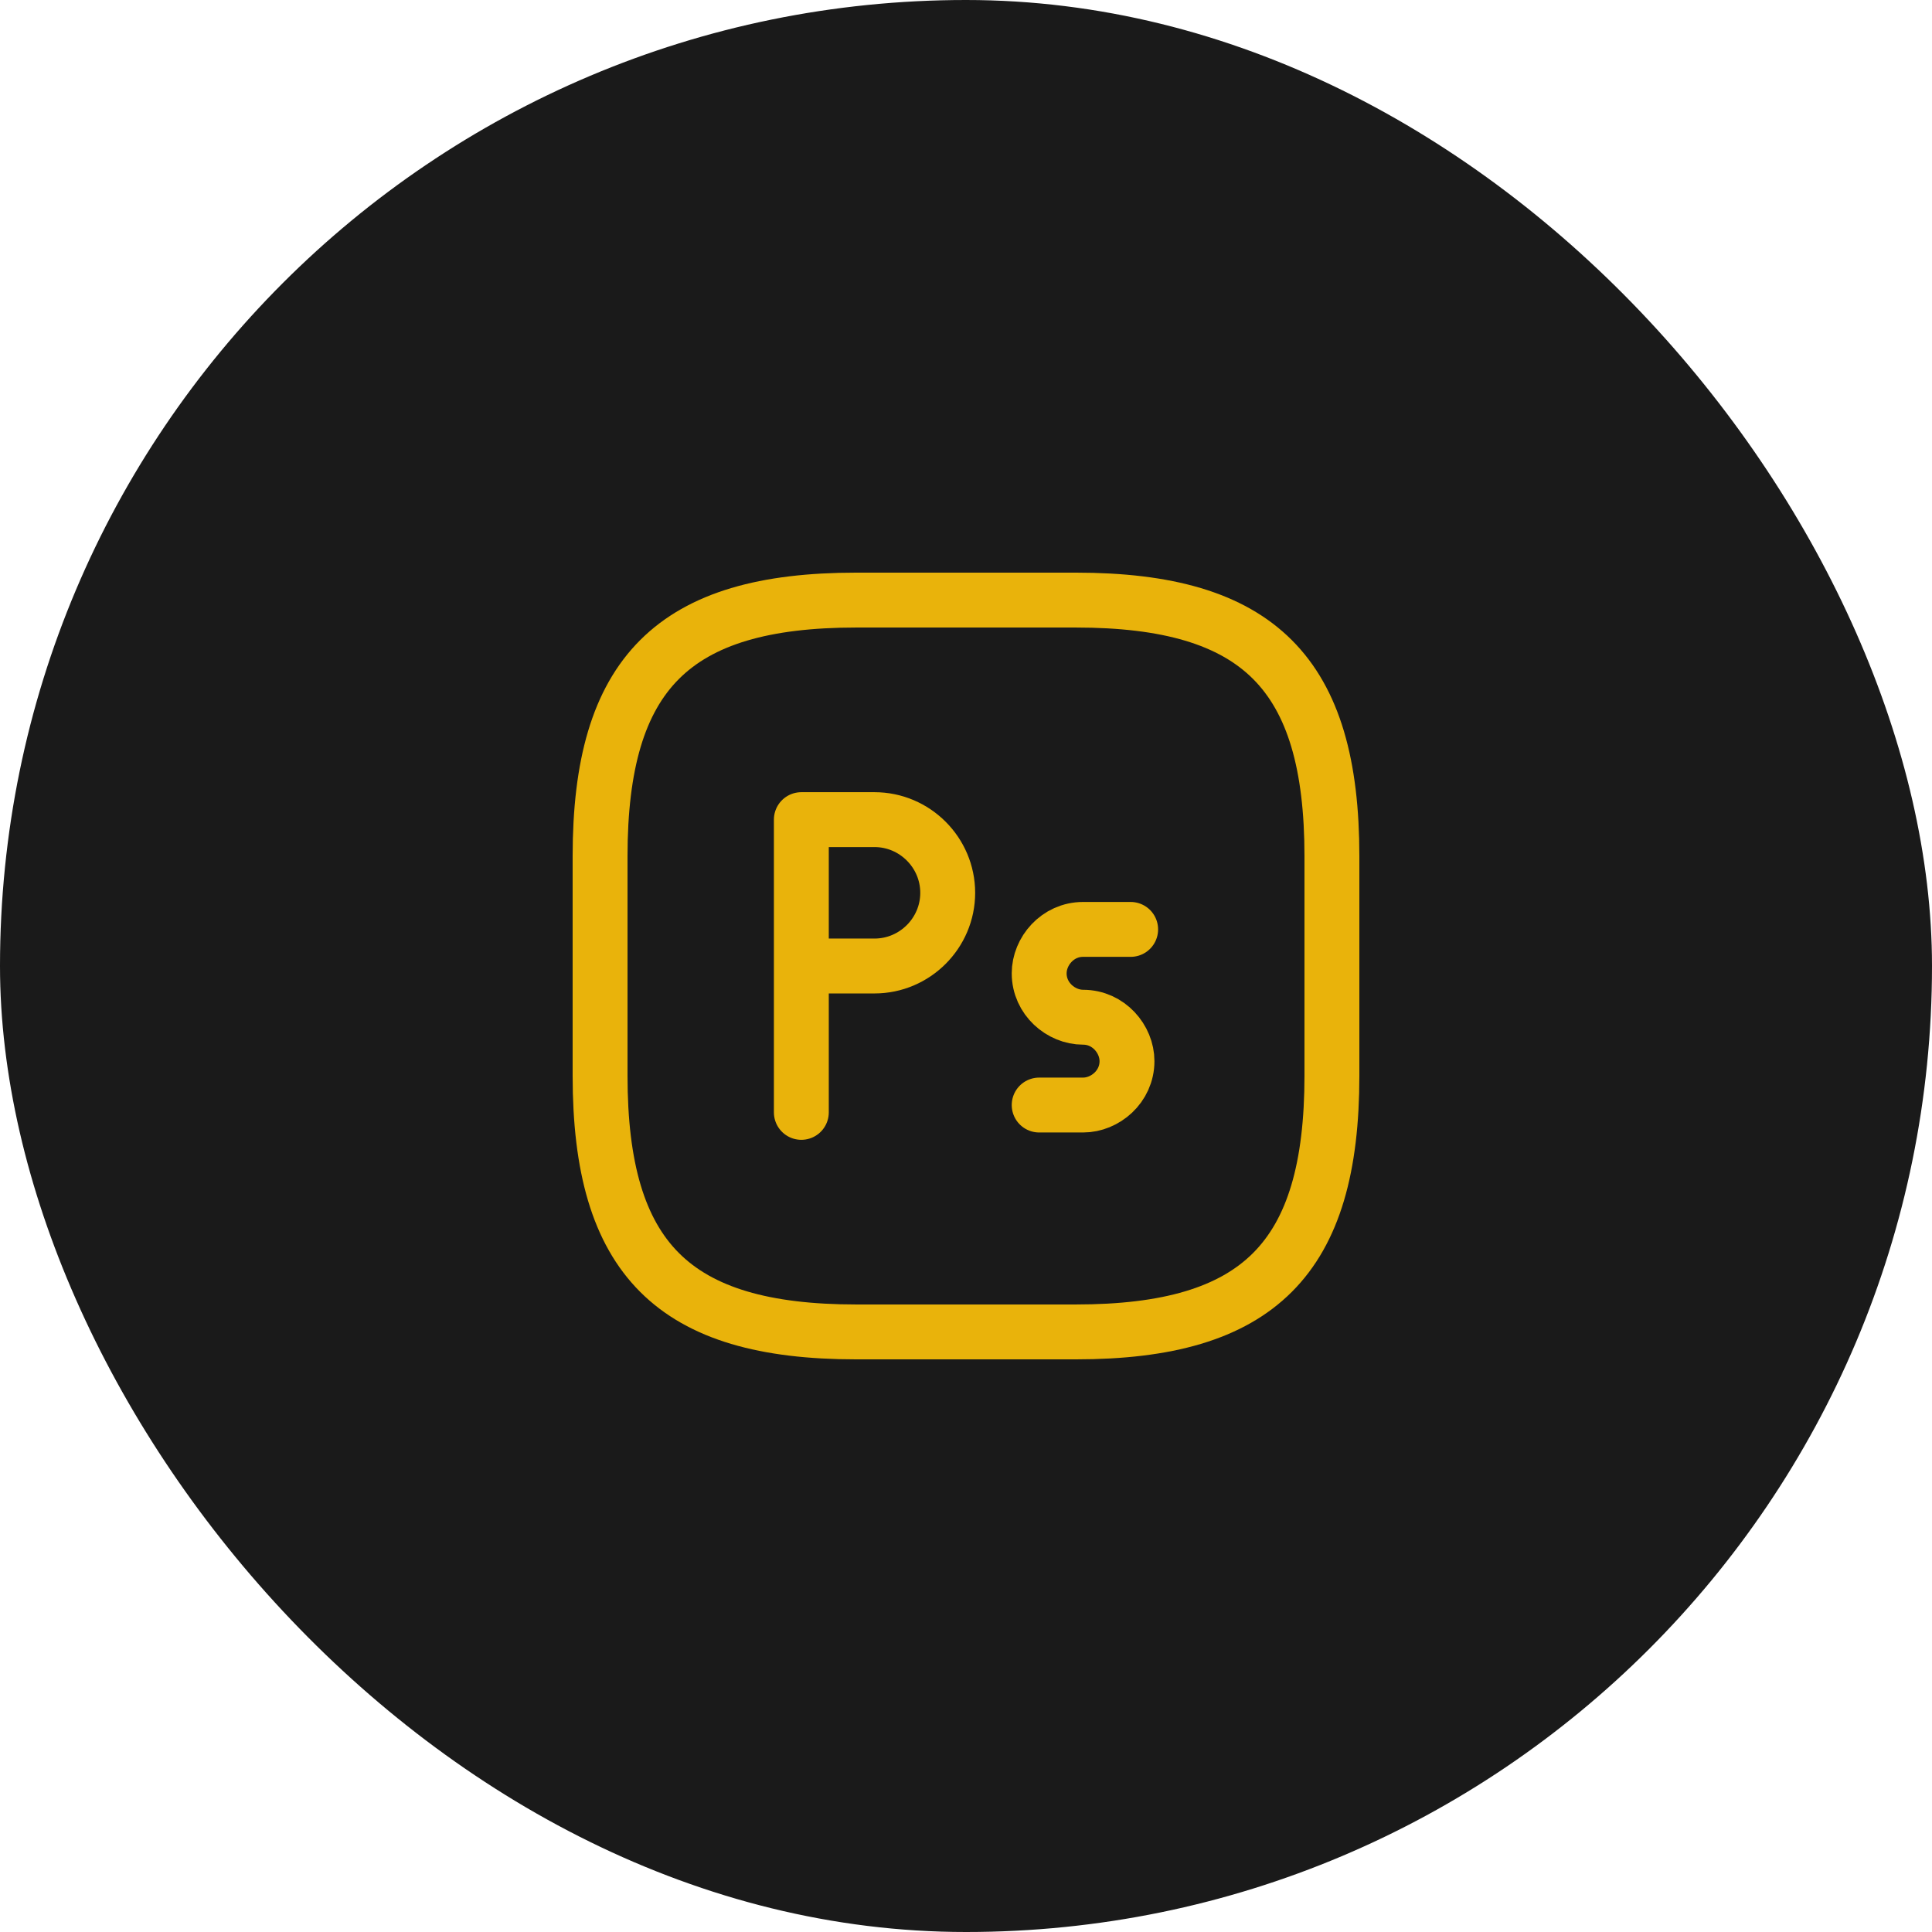 <svg width="88" height="88" viewBox="0 0 88 88" fill="none" xmlns="http://www.w3.org/2000/svg">
<rect width="88" height="88" rx="44" fill="#1A1A1A"/>
<path d="M49 60.667H39C30.667 60.667 27.333 57.333 27.333 49V39C27.333 30.667 30.667 27.333 39 27.333H49C57.333 27.333 60.667 30.667 60.667 39V49C60.667 57.333 57.333 60.667 49 60.667Z" stroke="#E9B30B" stroke-width="2.5" stroke-linecap="round" stroke-linejoin="round"/>
<path d="M36.5 50.667V37.333H39.833C41.667 37.333 43.167 38.833 43.167 40.667C43.167 42.5 41.667 44 39.833 44H36.5" stroke="#E9B30B" stroke-width="2.5" stroke-miterlimit="10" stroke-linecap="round" stroke-linejoin="round"/>
<path d="M51.5 42.333H49.333C48.167 42.333 47.333 43.333 47.333 44.333C47.333 45.5 48.333 46.333 49.333 46.333C50.5 46.333 51.333 47.333 51.333 48.333C51.333 49.5 50.333 50.333 49.333 50.333H47.333" stroke="#E9B30B" stroke-width="2.5" stroke-miterlimit="10" stroke-linecap="round" stroke-linejoin="round"/>
</svg>
